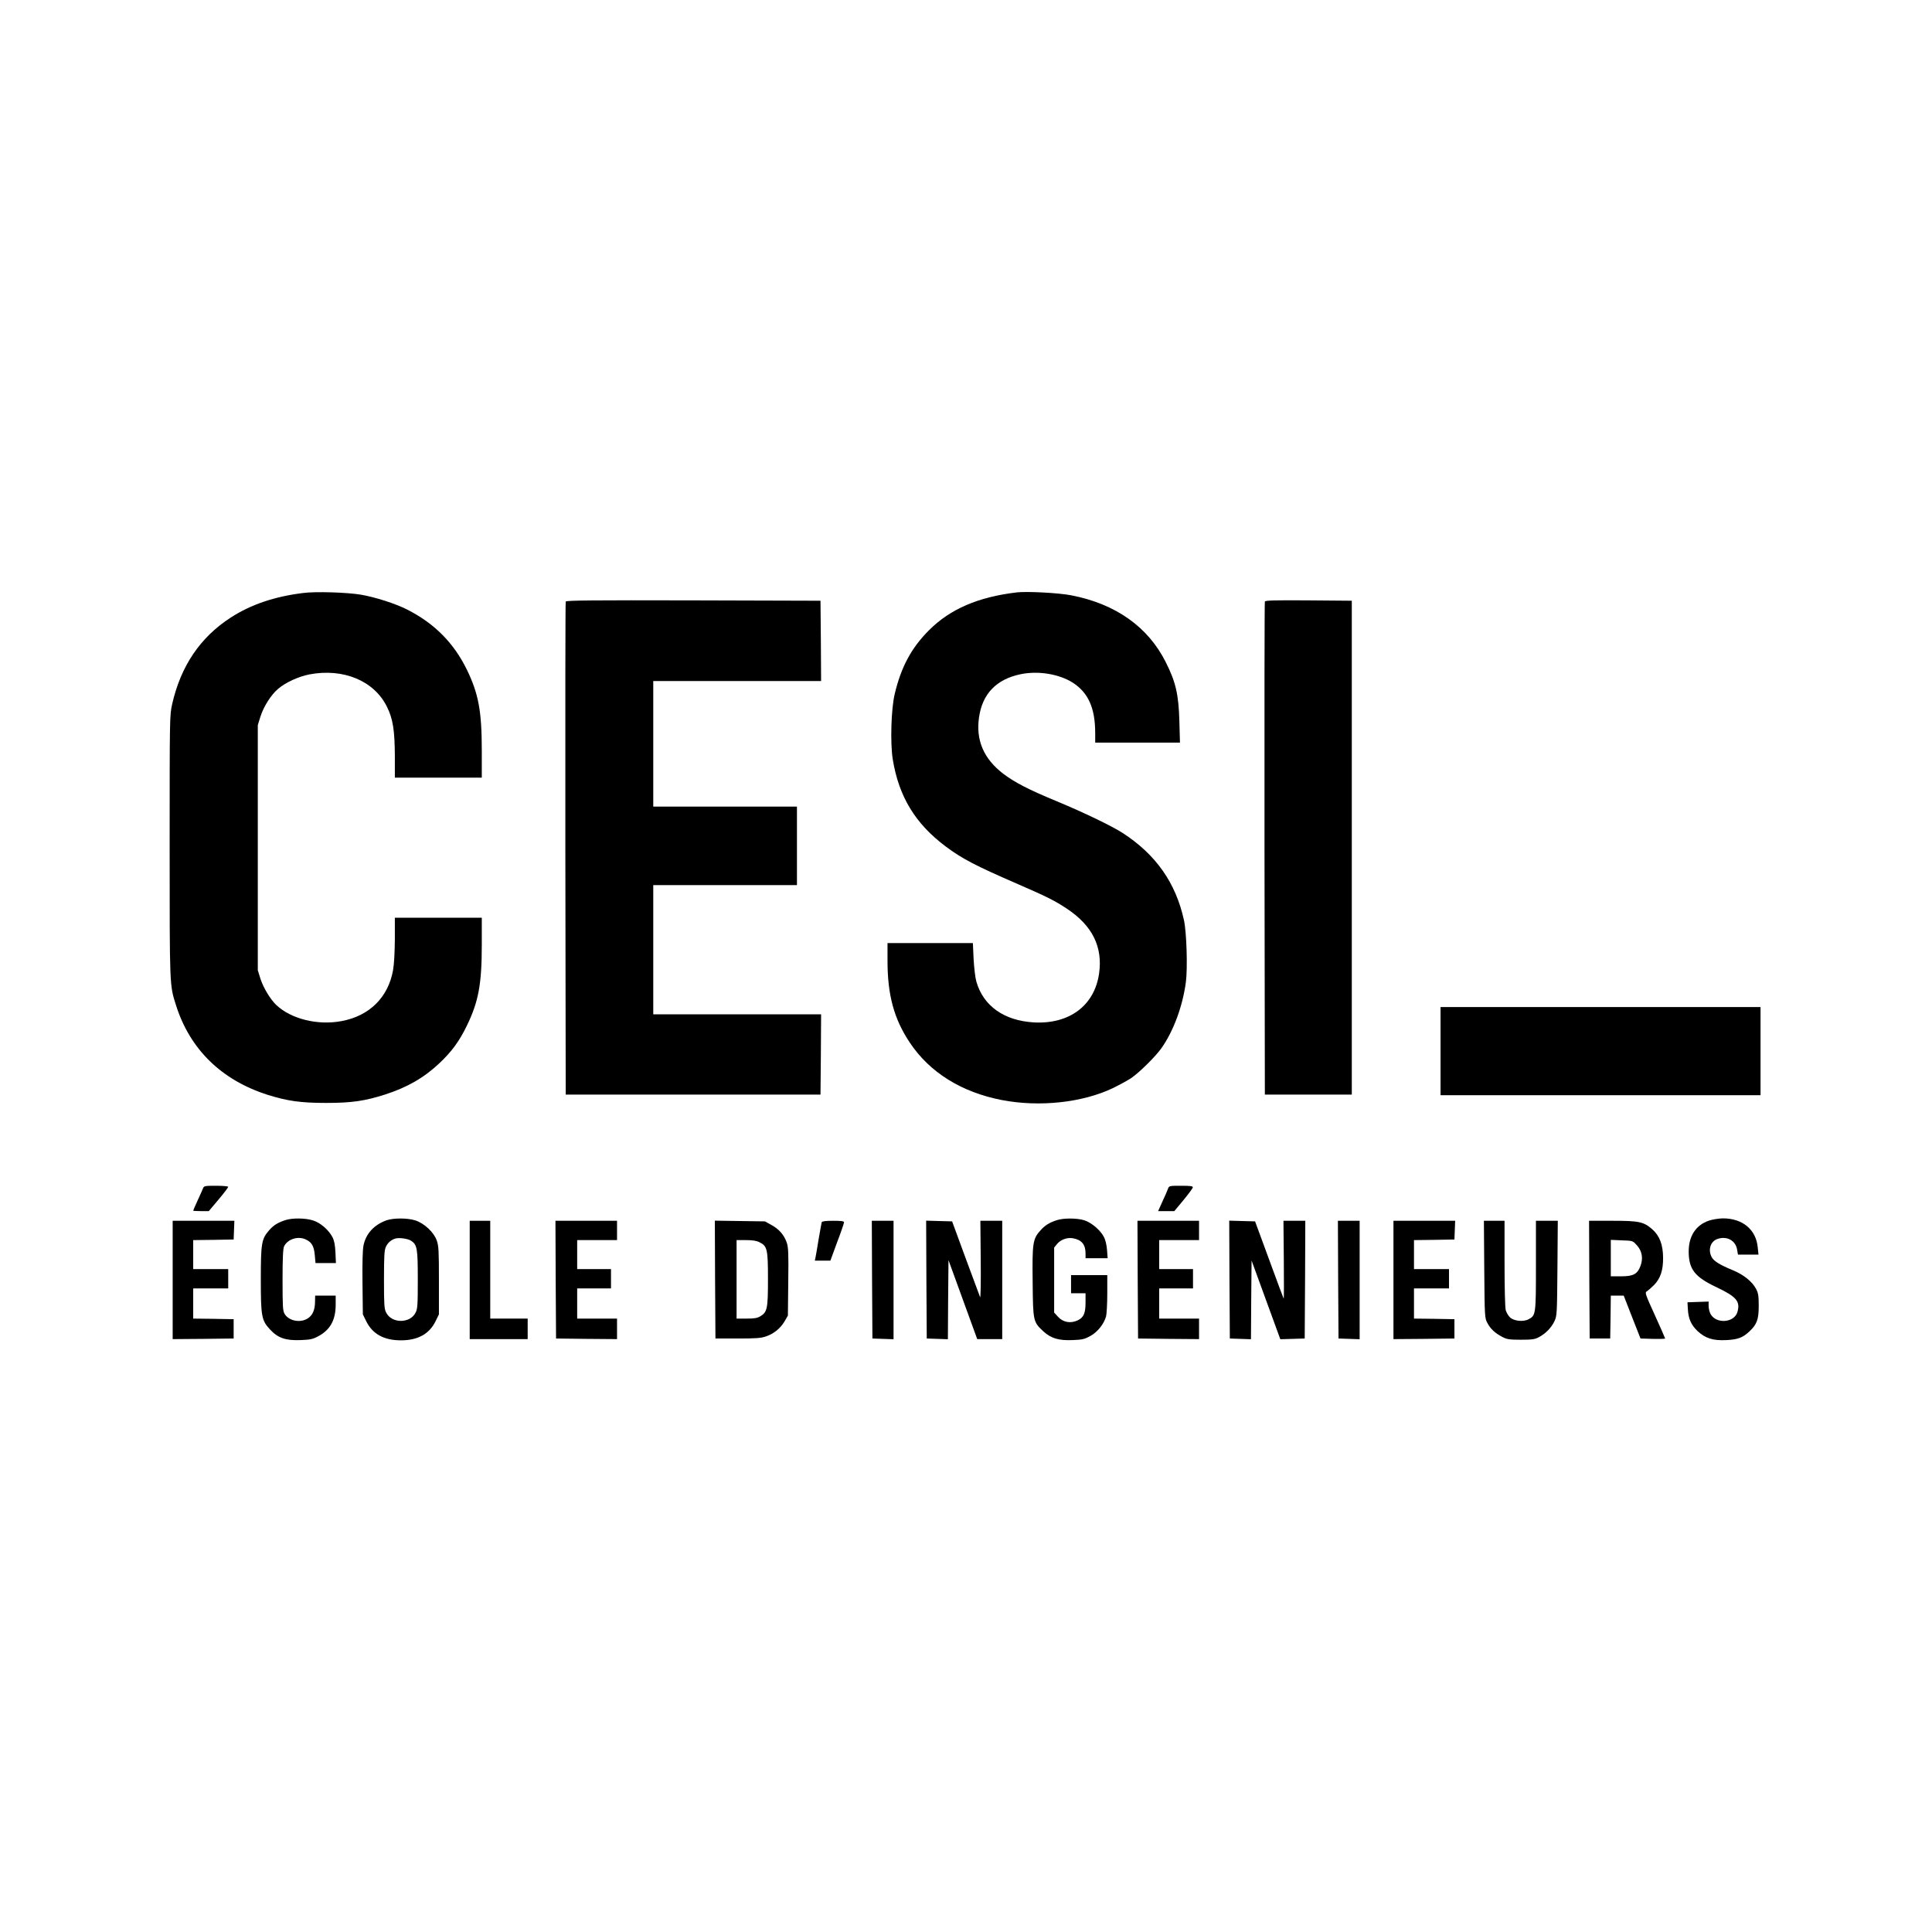 <?xml version="1.0" standalone="no"?>
<!DOCTYPE svg PUBLIC "-//W3C//DTD SVG 20010904//EN"
 "http://www.w3.org/TR/2001/REC-SVG-20010904/DTD/svg10.dtd">
<svg version="1.0" xmlns="http://www.w3.org/2000/svg"
 width="1600pt" height="1600pt" viewBox="0 0 1600 1600"
 preserveAspectRatio="xMidYMid meet">

<g transform="translate(0,1600) scale(0.1,-0.1)"
fill="#000000" stroke="none">
<path d="M2510 11089 c-236 -29 -434 -96 -600 -204 -252 -163 -412 -400 -484
-715 -21 -94 -21 -106 -21 -1180 0 -1164 -1 -1146 52 -1313 115 -366 377 -623
763 -745 160 -50 272 -66 480 -66 212 0 322 16 490 70 183 59 322 139 449 259
102 96 164 181 227 310 97 200 124 344 124 673 l0 222 -360 0 -360 0 0 -177
c-1 -108 -6 -209 -15 -258 -40 -224 -195 -378 -425 -421 -198 -38 -420 17
-543 134 -49 47 -106 142 -130 216 l-22 71 0 1015 0 1015 22 71 c27 84 87 179
146 229 61 53 171 103 260 120 281 53 536 -53 642 -269 49 -99 64 -194 65
-408 l0 -178 360 0 360 0 0 223 c0 328 -27 472 -124 672 -109 222 -269 383
-496 498 -96 48 -259 101 -380 122 -113 19 -375 28 -480 14z"/>
<path d="M8420 11094 c-319 -38 -549 -137 -724 -311 -148 -147 -234 -307 -287
-533 -29 -123 -37 -400 -16 -536 50 -310 186 -535 440 -725 135 -101 247 -159
597 -311 235 -102 306 -137 405 -203 211 -140 299 -316 267 -538 -38 -265
-247 -421 -542 -404 -245 15 -416 136 -474 337 -9 30 -19 115 -23 187 l-6 133
-354 0 -353 0 0 -147 c0 -284 54 -482 185 -678 164 -246 427 -410 761 -475
312 -60 666 -22 919 98 57 28 125 65 152 83 71 49 199 176 249 245 101 141
178 349 205 551 15 116 6 412 -16 513 -68 309 -232 542 -505 720 -89 58 -328
173 -550 265 -232 96 -344 154 -440 226 -163 124 -230 279 -202 469 28 194
143 314 342 356 146 31 320 3 435 -70 128 -83 185 -210 185 -418 l0 -78 351 0
351 0 -5 178 c-6 220 -30 324 -112 487 -147 294 -416 484 -784 555 -102 20
-366 34 -451 24z"/>
<path d="M4685 11018 c-3 -7 -4 -929 -3 -2048 l3 -2035 1055 0 1055 0 3 333 2
332 -695 0 -695 0 0 535 0 535 595 0 595 0 0 325 0 325 -595 0 -595 0 0 520 0
520 695 0 695 0 -2 333 -3 332 -1053 3 c-837 2 -1054 0 -1057 -10z"/>
<path d="M10475 11018 c-3 -7 -4 -929 -3 -2048 l3 -2035 360 0 360 0 0 2045 0
2045 -358 3 c-281 2 -359 0 -362 -10z"/>
<path d="M11930 7295 l0 -365 1325 0 1325 0 0 365 0 365 -1325 0 -1325 0 0
-365z"/>
<path d="M1681 6158 c-5 -13 -25 -58 -45 -101 -20 -43 -36 -80 -36 -83 0 -2
29 -4 65 -4 l64 0 81 96 c44 52 80 100 80 105 0 5 -45 9 -100 9 -95 0 -101 -1
-109 -22z"/>
<path d="M9672 6153 c-6 -16 -26 -63 -46 -105 l-35 -78 67 0 67 0 75 90 c41
50 76 97 78 105 3 12 -13 15 -96 15 -100 0 -100 0 -110 -27z"/>
<path d="M2365 5896 c-65 -21 -101 -43 -139 -88 -60 -69 -66 -107 -66 -403 0
-308 6 -340 77 -416 65 -70 129 -92 253 -87 82 3 102 8 148 33 98 53 142 135
142 261 l0 74 -85 0 -85 0 -1 -47 c0 -69 -19 -114 -58 -140 -62 -42 -159 -23
-194 36 -15 25 -17 61 -17 283 0 181 4 260 13 277 30 60 116 87 180 56 49 -23
67 -54 74 -130 l6 -65 85 0 84 0 -4 88 c-3 62 -10 99 -25 127 -32 61 -102 121
-164 139 -62 19 -168 20 -224 2z"/>
<path d="M3201 5894 c-103 -37 -171 -110 -191 -210 -7 -35 -10 -147 -8 -312
l3 -257 28 -57 c52 -106 147 -158 287 -158 140 0 235 52 287 158 l28 57 0 280
c0 245 -2 287 -18 332 -24 68 -103 142 -177 166 -65 21 -180 21 -239 1z m203
-169 c51 -34 56 -63 56 -322 0 -207 -2 -243 -18 -273 -45 -92 -199 -92 -244 0
-16 30 -18 66 -18 273 0 198 3 245 16 272 16 34 44 58 79 68 32 9 103 -1 129
-18z"/>
<path d="M8755 5896 c-63 -20 -99 -42 -137 -84 -65 -72 -70 -103 -66 -429 3
-327 4 -330 90 -410 63 -57 127 -76 242 -71 80 3 99 8 146 34 60 33 112 99
130 162 5 20 10 106 10 190 l0 152 -150 0 -150 0 0 -75 0 -75 60 0 60 0 0 -75
c0 -91 -15 -126 -66 -150 -58 -27 -120 -16 -161 29 l-33 36 0 269 0 269 25 31
c31 36 84 55 132 46 71 -13 103 -52 103 -125 l0 -40 91 0 92 0 -5 68 c-3 40
-13 84 -26 108 -30 58 -105 121 -165 139 -61 18 -167 18 -222 1z"/>
<path d="M14152 5891 c-108 -37 -167 -128 -167 -256 1 -147 50 -210 230 -295
166 -79 198 -117 174 -204 -25 -92 -179 -103 -224 -16 -8 16 -15 45 -15 65 l0
36 -87 -3 -88 -3 3 -55 c4 -81 27 -132 80 -183 66 -61 129 -81 241 -75 94 5
134 20 189 72 62 58 77 99 77 211 0 84 -4 107 -22 141 -32 61 -104 118 -191
154 -109 45 -160 76 -177 110 -32 61 -9 131 50 150 77 26 149 -14 161 -89 l7
-41 85 0 85 0 -6 58 c-13 149 -126 243 -291 242 -34 -1 -85 -9 -114 -19z"/>
<path d="M1430 5400 l0 -490 253 2 252 3 0 80 0 80 -167 3 -168 2 0 125 0 125
145 0 145 0 0 80 0 80 -145 0 -145 0 0 120 0 120 168 2 167 3 3 78 3 77 -256
0 -255 0 0 -490z"/>
<path d="M3890 5400 l0 -490 240 0 240 0 0 85 0 85 -155 0 -155 0 0 405 0 405
-85 0 -85 0 0 -490z"/>
<path d="M4602 5403 l3 -488 253 -3 252 -2 0 85 0 85 -165 0 -165 0 0 125 0
125 140 0 140 0 0 80 0 80 -140 0 -140 0 0 120 0 120 165 0 165 0 0 80 0 80
-255 0 -255 0 2 -487z"/>
<path d="M5922 5403 l3 -488 185 0 c150 0 194 3 235 18 64 22 118 66 153 125
l27 47 3 278 c3 232 1 286 -12 325 -22 64 -63 112 -127 147 l-54 30 -208 3
-207 3 2 -488z m368 309 c64 -31 70 -58 70 -305 0 -244 -6 -273 -62 -307 -26
-16 -50 -20 -115 -20 l-83 0 0 325 0 325 78 0 c53 0 88 -5 112 -18z"/>
<path d="M6805 5878 c-2 -7 -13 -69 -25 -138 -11 -69 -23 -137 -26 -152 l-6
-28 65 0 64 0 56 153 c32 83 57 158 57 165 0 9 -25 12 -90 12 -64 0 -92 -4
-95 -12z"/>
<path d="M7222 5403 l3 -488 88 -3 87 -3 0 491 0 490 -90 0 -90 0 2 -487z"/>
<path d="M7672 5403 l3 -488 87 -3 88 -3 2 328 3 327 119 -327 119 -327 104 0
103 0 0 490 0 490 -91 0 -90 0 3 -325 c2 -179 -1 -318 -5 -308 -4 10 -58 155
-120 323 l-112 305 -108 3 -107 3 2 -488z"/>
<path d="M9422 5403 l3 -488 253 -3 252 -2 0 85 0 85 -165 0 -165 0 0 125 0
125 140 0 140 0 0 80 0 80 -140 0 -140 0 0 120 0 120 165 0 165 0 0 80 0 80
-255 0 -255 0 2 -487z"/>
<path d="M10182 5403 l3 -488 87 -3 88 -3 2 326 3 326 119 -326 119 -326 101
3 101 3 3 488 2 487 -90 0 -91 0 3 -324 c2 -178 1 -323 -1 -321 -2 2 -56 147
-120 322 l-117 318 -107 3 -107 3 2 -488z"/>
<path d="M11082 5403 l3 -488 88 -3 87 -3 0 491 0 490 -90 0 -90 0 2 -487z"/>
<path d="M11540 5400 l0 -490 253 2 252 3 0 80 0 80 -167 3 -168 2 0 125 0
125 145 0 145 0 0 80 0 80 -145 0 -145 0 0 120 0 120 168 2 167 3 3 78 3 77
-256 0 -255 0 0 -490z"/>
<path d="M12292 5488 c3 -391 4 -404 25 -443 26 -50 65 -86 123 -116 39 -21
59 -24 155 -24 94 0 116 3 151 22 56 30 103 79 128 133 20 43 21 64 24 438 l3
392 -90 0 -91 0 0 -370 c0 -409 -1 -414 -62 -446 -44 -23 -121 -14 -153 16
-14 13 -29 40 -35 59 -6 21 -10 186 -10 389 l0 352 -85 0 -86 0 3 -402z"/>
<path d="M13162 5403 l3 -488 85 0 85 0 3 178 2 177 54 0 53 0 69 -177 70
-178 102 -3 c56 -1 102 0 102 3 0 3 -38 90 -85 193 -78 171 -84 188 -68 197
10 6 37 29 59 51 55 55 78 124 77 229 -1 108 -29 181 -89 234 -72 63 -109 71
-331 71 l-193 0 2 -487z m393 285 c44 -47 55 -110 30 -174 -25 -66 -59 -84
-162 -84 l-83 0 0 151 0 151 91 -4 c90 -3 91 -3 124 -40z"/>
</g>
</svg>

